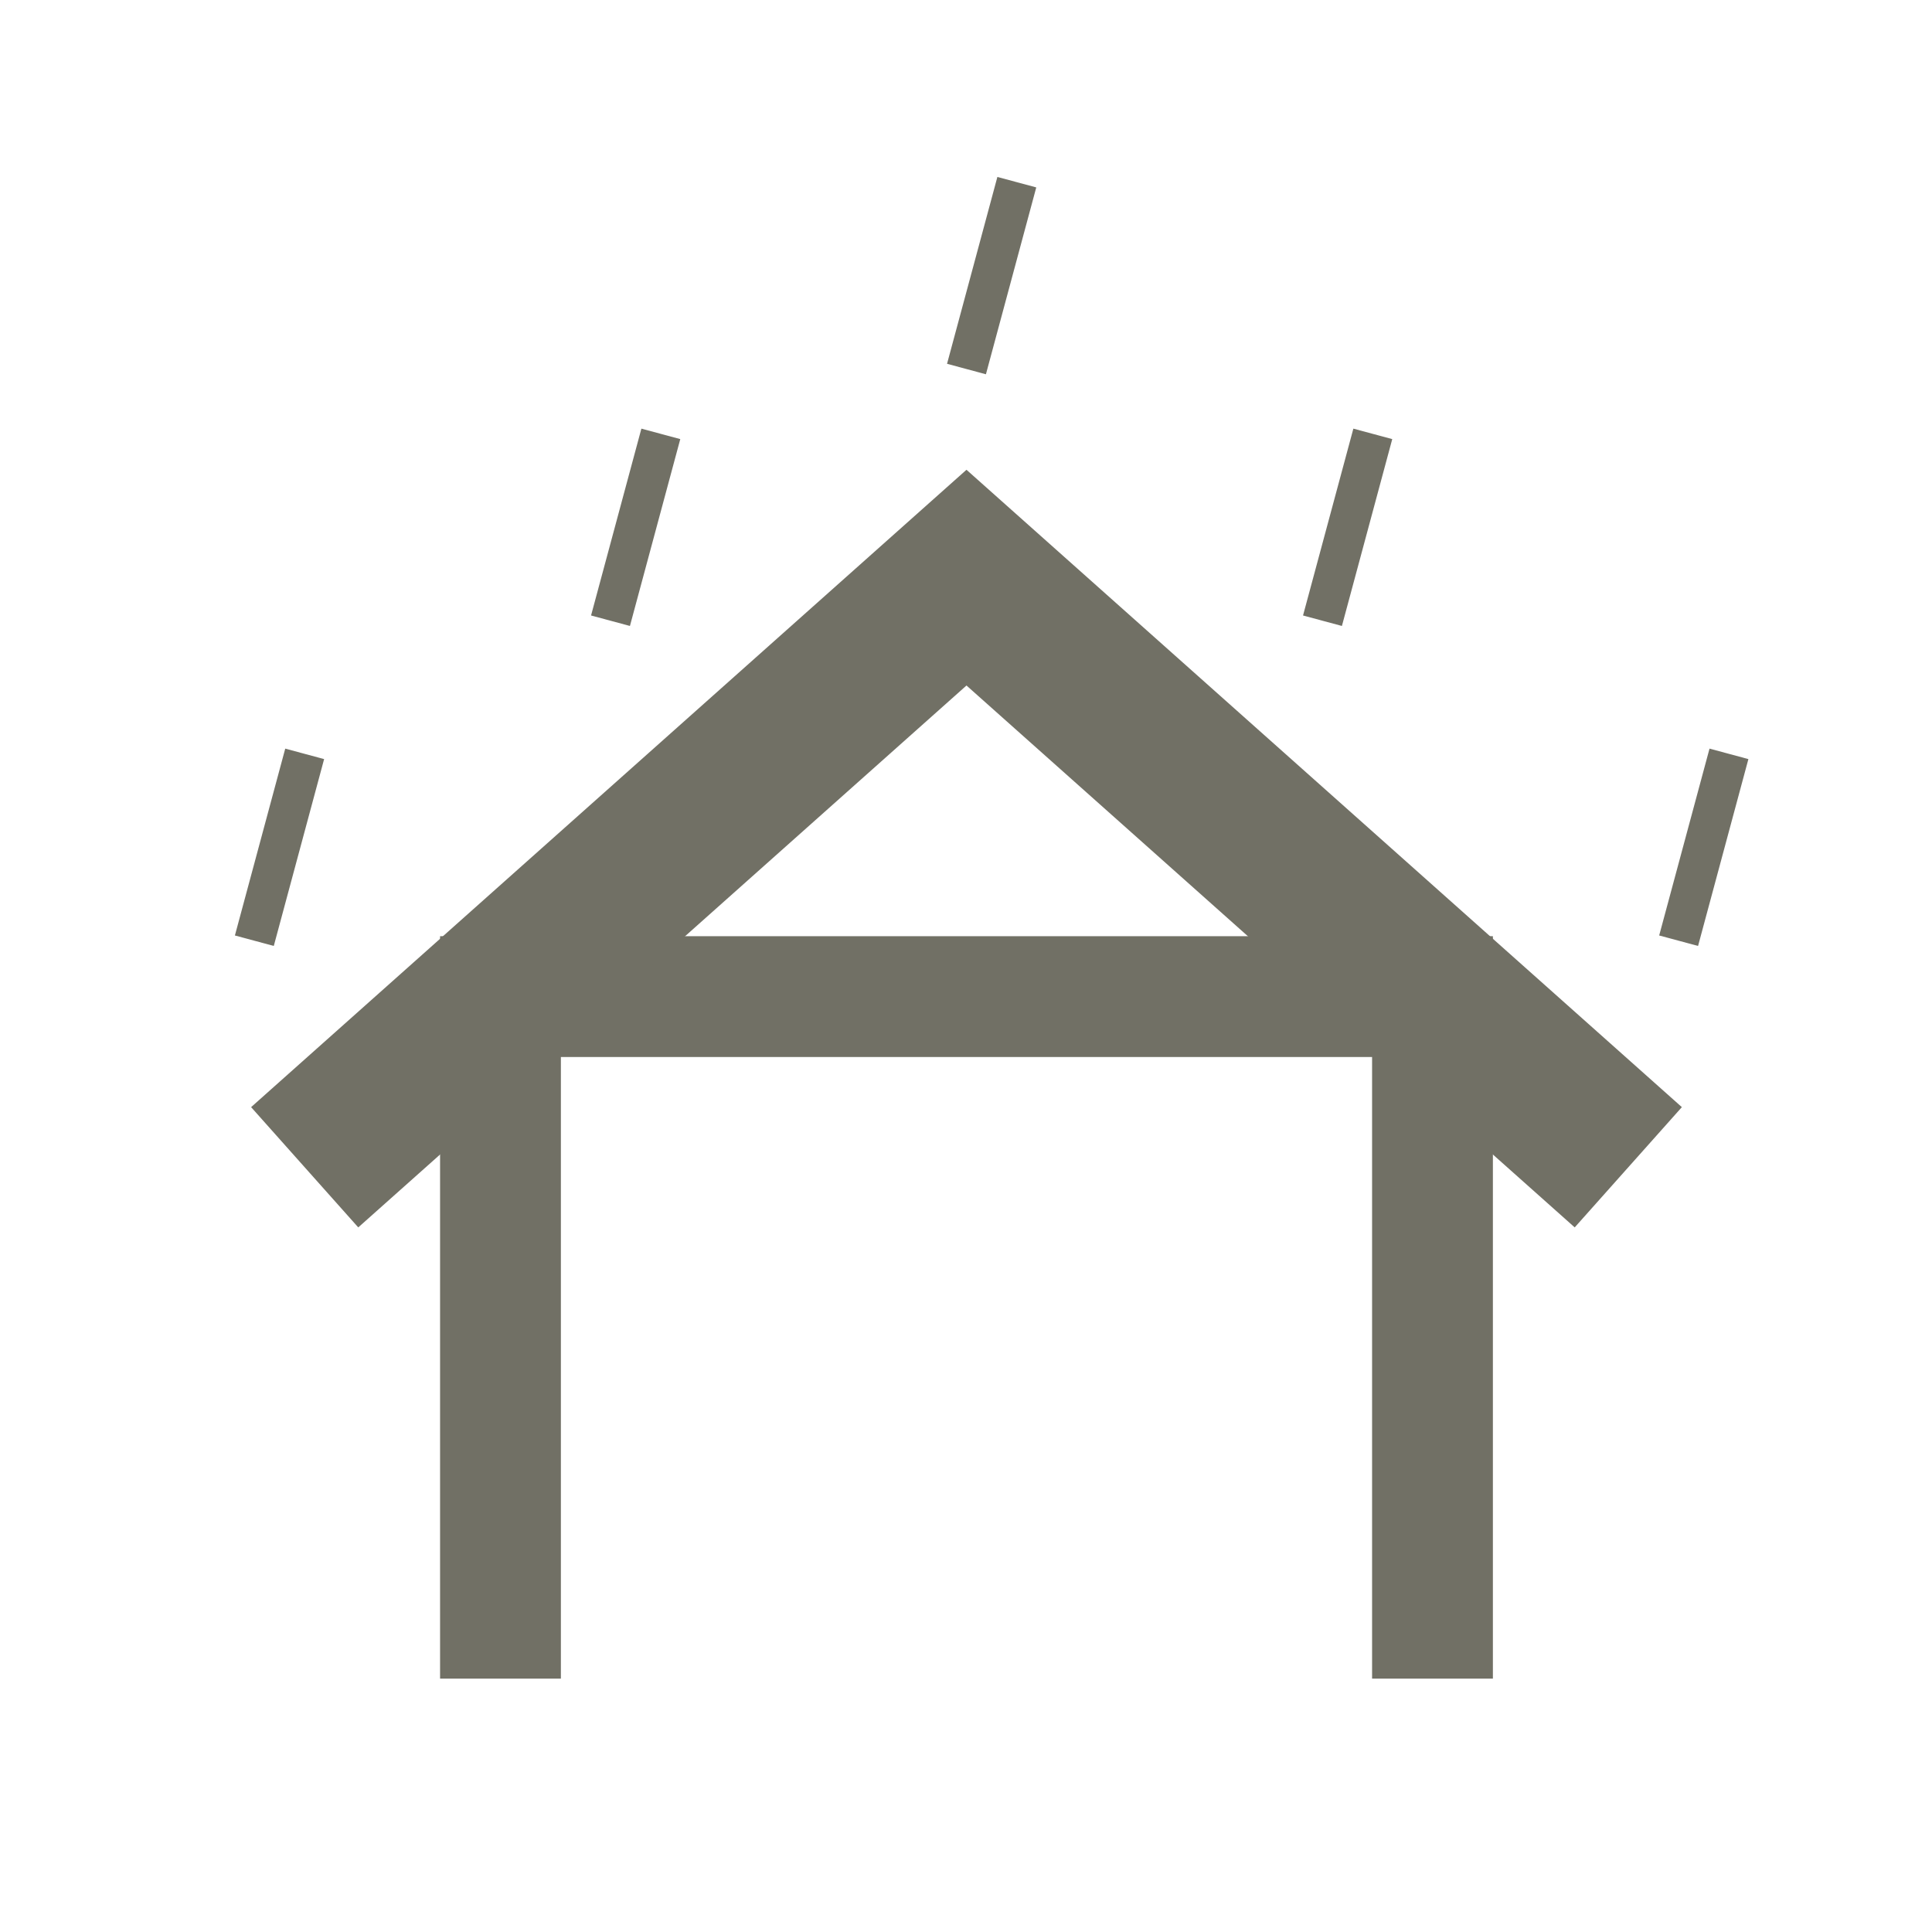 <svg width="16" height="16" viewBox="0 0 16 16" version="1.1" xmlns="http://www.w3.org/2000/svg">
<g transform="scale(.667)" fill="none" stroke="#717065">
   <path d="m17.786 20.842v-8.468h-11.572v8.468" stroke-width="1.5"/>
   <path d="m12.625 2.262-.625 2.32zm-4.42 3.125-.625 2.32zm8.84 0-.625 2.32zm-13.262 3.973-.625 2.32zm17.684 0-.625 2.32z" stroke-width=".5"/>
   <path d="m3.783 14.493 8.217-7.321 8.217 7.321" stroke-width="2"/>
</g>
</svg>
